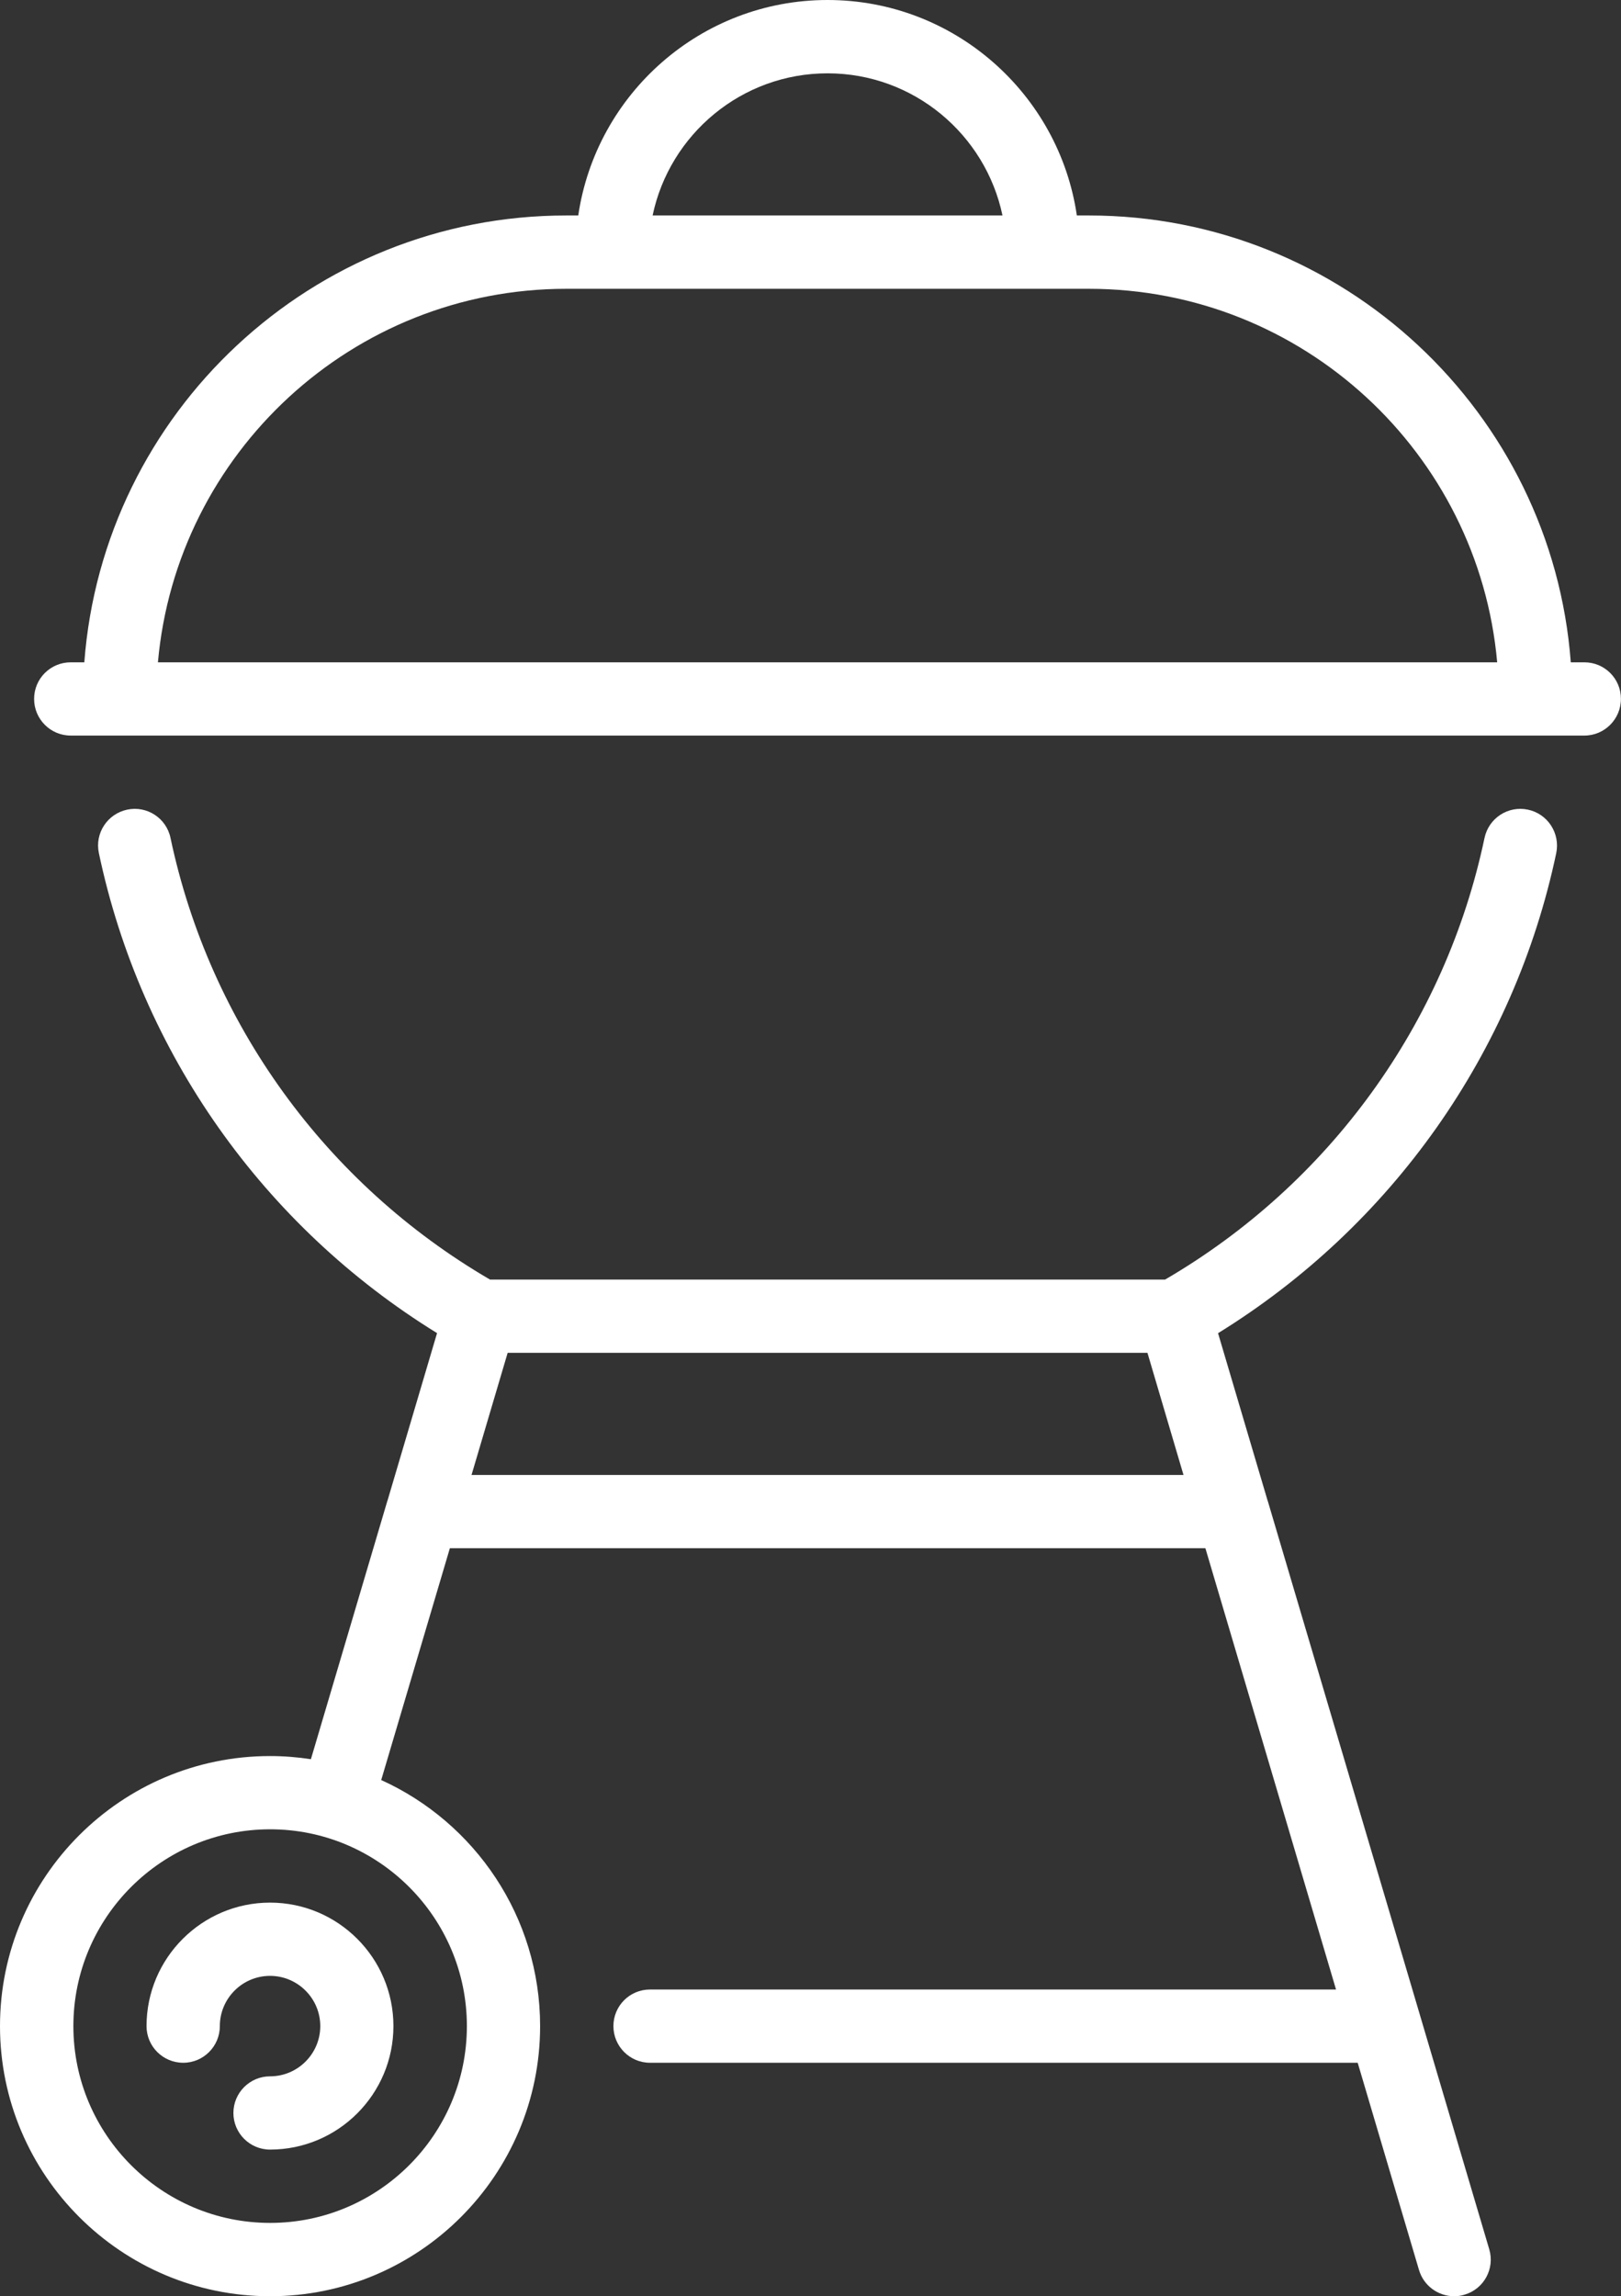 <?xml version="1.0" encoding="utf-8"?>
<!-- Generator: Adobe Illustrator 16.0.0, SVG Export Plug-In . SVG Version: 6.00 Build 0)  -->
<!DOCTYPE svg PUBLIC "-//W3C//DTD SVG 1.1//EN" "http://www.w3.org/Graphics/SVG/1.1/DTD/svg11.dtd">
<svg version="1.1" id="Layer_1" xmlns="http://www.w3.org/2000/svg" xmlns:xlink="http://www.w3.org/1999/xlink" x="0px" y="0px"
	 width="21.627px" height="30.627px" viewBox="0 0 21.627 30.627" enable-background="new 0 0 21.627 30.627" xml:space="preserve">
<rect x="0" y="0" width="21.627" height="30.627" fill="#333333" stroke="none"/>
<g id="XMLID_1_">
	<g>
		<path id="XMLID_89_" fill="#FFFFFF" d="M21.139,8.834h-0.182c-0.25-3.329-3.039-5.96-6.43-5.96h-0.16
			C14.13,1.251,12.729,0,11.041,0S7.953,1.251,7.715,2.874h-0.16c-3.391,0-6.18,2.631-6.43,5.96H0.943
			c-0.27,0-0.488,0.218-0.488,0.488c0,0.27,0.219,0.489,0.488,0.489h20.195c0.27,0,0.488-0.22,0.488-0.489
			C21.627,9.052,21.408,8.834,21.139,8.834L21.139,8.834z M11.041,0.978c1.147,0,2.107,0.814,2.334,1.896H8.707
			C8.934,1.792,9.894,0.978,11.041,0.978L11.041,0.978z M7.555,3.852h6.973c2.852,0,5.199,2.193,5.447,4.982H2.107
			C2.355,6.045,4.703,3.852,7.555,3.852L7.555,3.852z M7.555,3.852"/>
		<path id="XMLID_84_" fill="#FFFFFF" d="M20.385,10.799c-0.264-0.056-0.523,0.113-0.579,0.378c-0.521,2.473-2.07,4.613-4.262,5.89
			H6.538c-2.191-1.276-3.741-3.417-4.263-5.89c-0.055-0.265-0.314-0.434-0.578-0.378s-0.434,0.314-0.378,0.579
			c0.561,2.662,2.196,4.975,4.512,6.403L5.17,20.015c-0.001,0.002-0.001,0.003-0.002,0.004l-1.02,3.445
			c-0.178-0.027-0.359-0.042-0.545-0.042C1.617,23.422,0,25.038,0,27.024s1.617,3.603,3.604,3.603s3.602-1.616,3.602-3.603
			c0-1.458-0.871-2.716-2.12-3.282l0.916-3.092h10.08l1.743,5.886H8.672c-0.271,0-0.488,0.219-0.488,0.488s0.218,0.489,0.488,0.489
			h9.442l0.818,2.764c0.063,0.212,0.257,0.35,0.469,0.35c0.046,0,0.093-0.006,0.139-0.021c0.259-0.076,0.406-0.348,0.329-0.606
			l-0.923-3.118c0-0.001-0.001-0.003-0.001-0.004l-2.031-6.859c0-0.001-0.001-0.002-0.002-0.004l-0.661-2.233
			c2.315-1.429,3.951-3.741,4.512-6.403C20.818,11.113,20.648,10.854,20.385,10.799L20.385,10.799z M6.229,27.024
			c0,1.447-1.178,2.625-2.625,2.625s-2.625-1.178-2.625-2.625s1.178-2.625,2.625-2.625S6.229,25.577,6.229,27.024L6.229,27.024z
			 M6.291,19.673l0.482-1.629h8.536l0.481,1.629H6.291z M6.291,19.673"/>
		<path id="XMLID_81_" fill="#FFFFFF" d="M1.955,27.024c0,0.271,0.219,0.489,0.49,0.489c0.269,0,0.488-0.219,0.488-0.489
			c0-0.369,0.3-0.67,0.67-0.67c0.369,0,0.67,0.301,0.67,0.67s-0.301,0.67-0.67,0.67c-0.271,0-0.489,0.22-0.489,0.489
			s0.219,0.488,0.489,0.488c0.908,0,1.646-0.739,1.646-1.647s-0.738-1.647-1.646-1.647S1.955,26.116,1.955,27.024L1.955,27.024z
			 M1.955,27.024"/>
	</g>
</g>
</svg>
